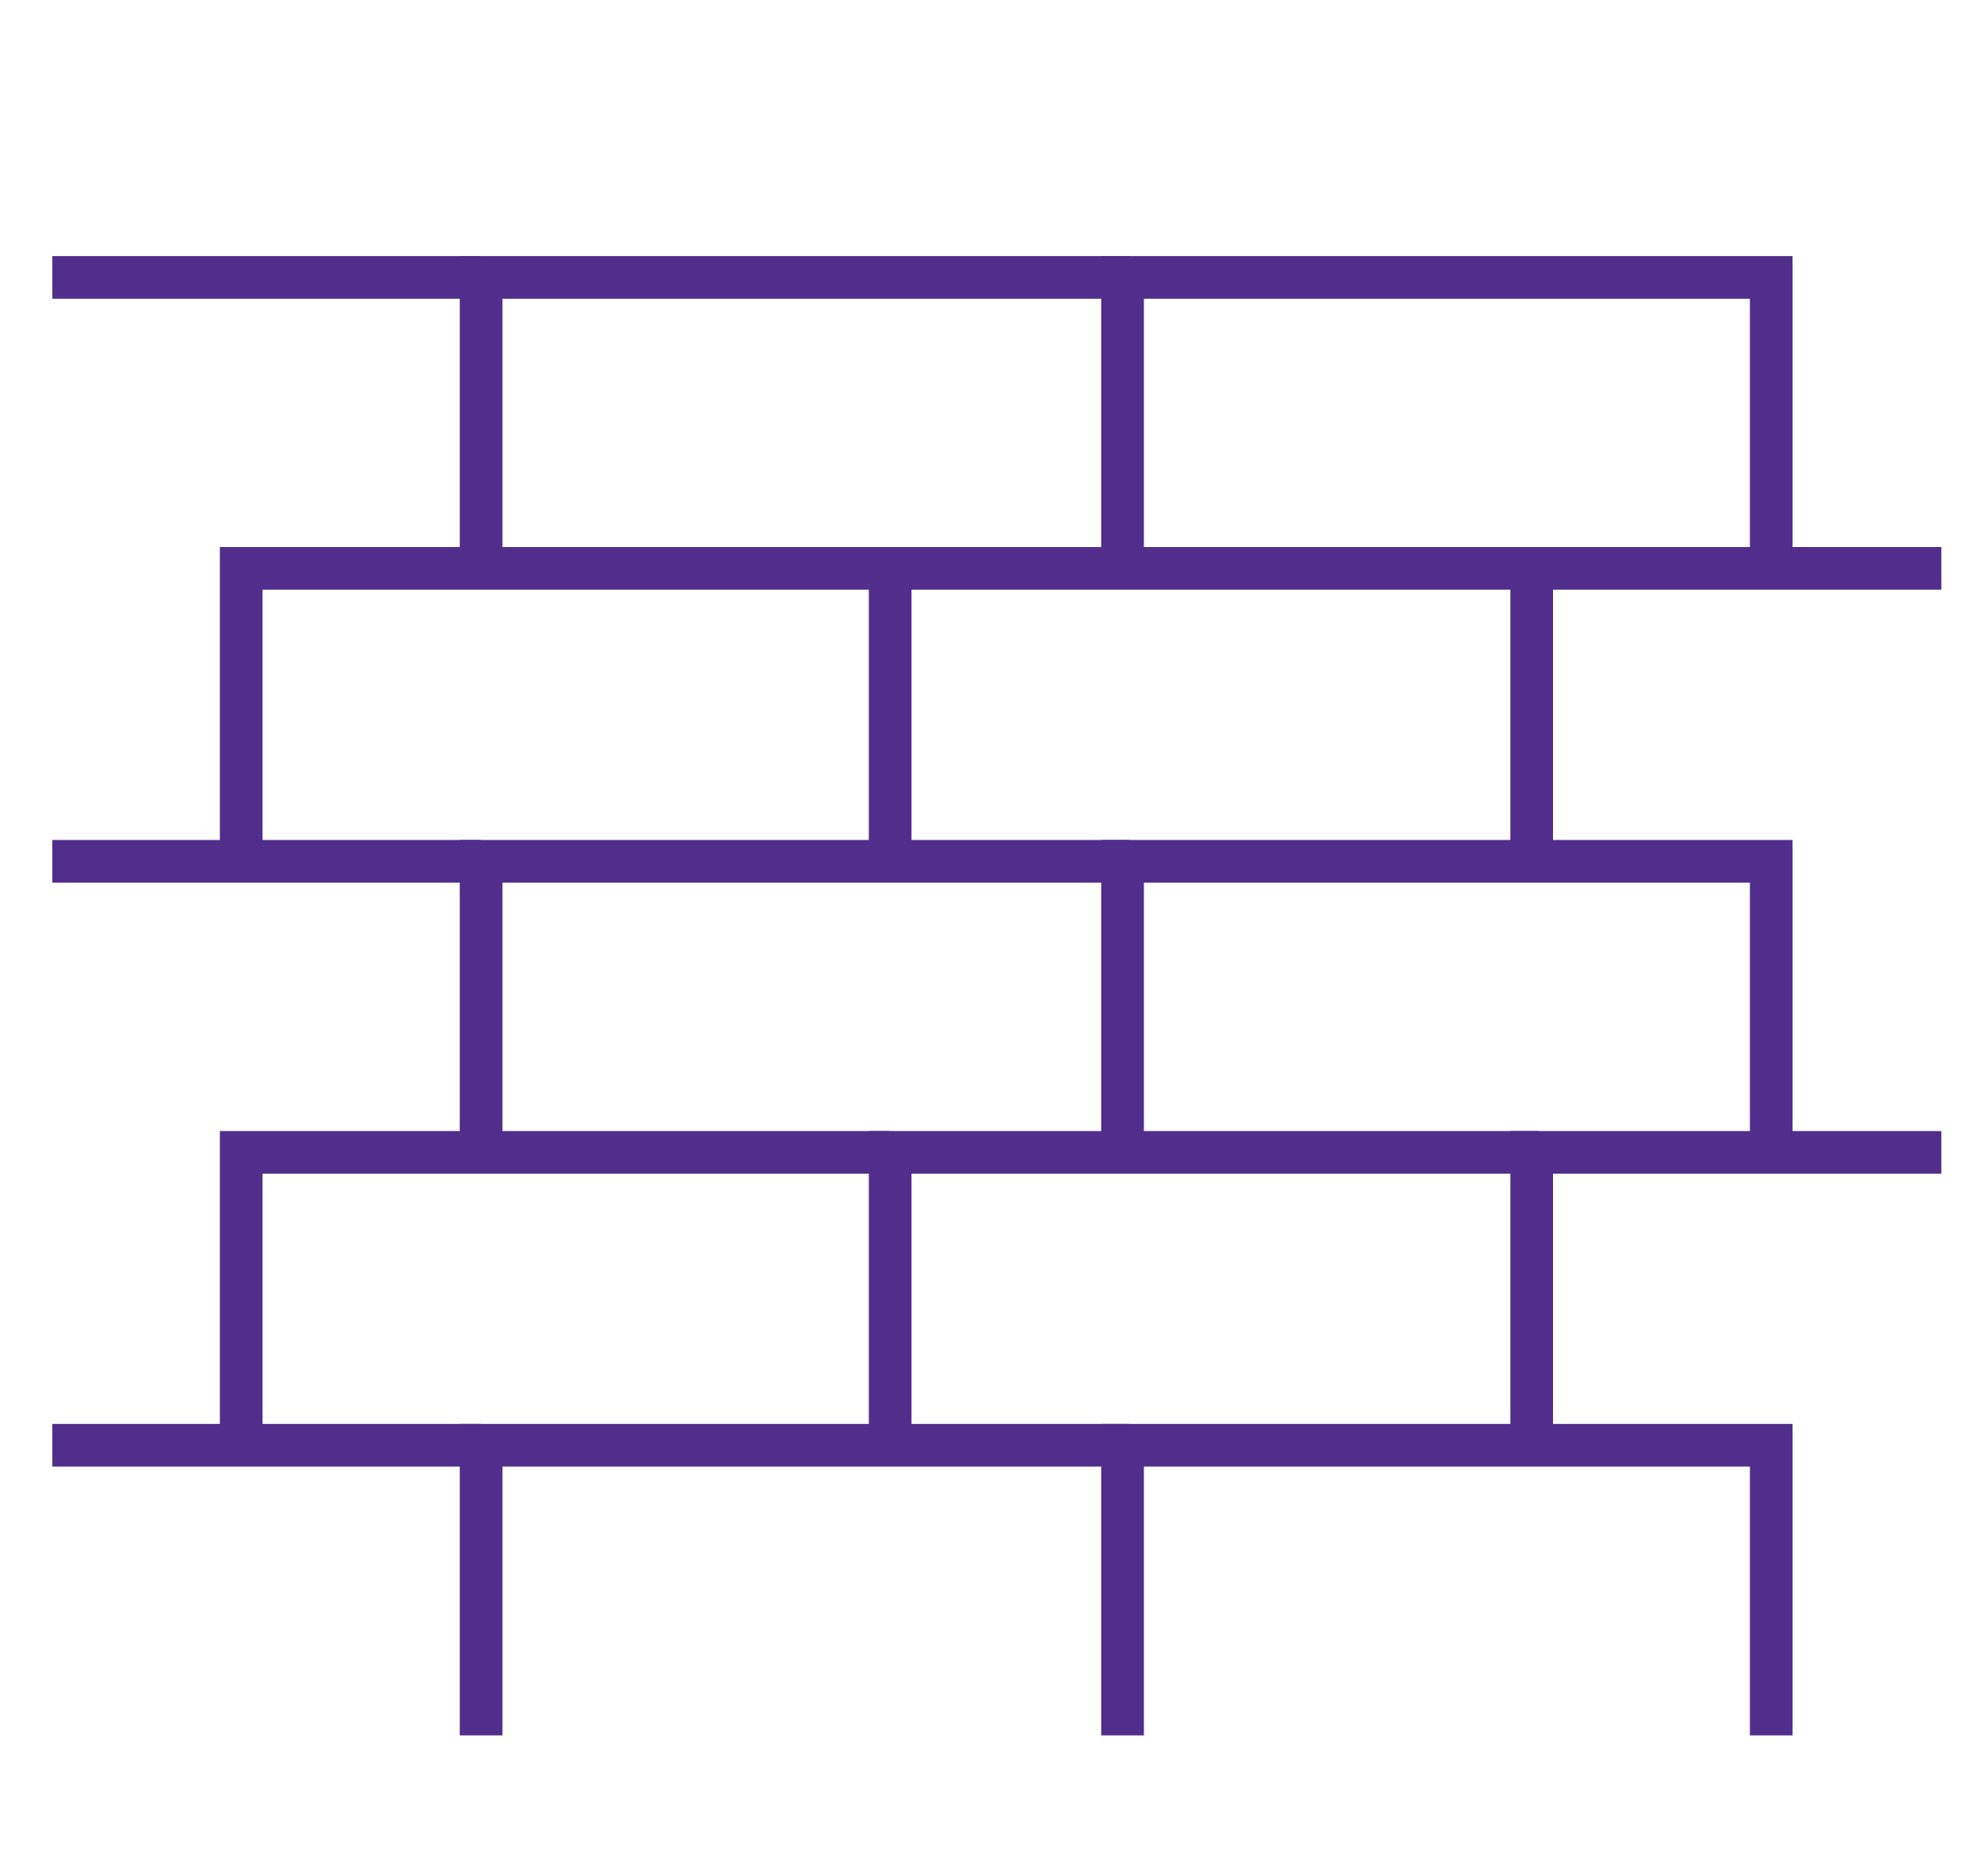 <?xml version="1.0" encoding="utf-8"?>
<!-- Generator: Adobe Illustrator 16.0.3, SVG Export Plug-In . SVG Version: 6.00 Build 0)  -->
<!DOCTYPE svg PUBLIC "-//W3C//DTD SVG 1.1//EN" "http://www.w3.org/Graphics/SVG/1.1/DTD/svg11.dtd">
<svg version="1.1" id="Layer_1" xmlns="http://www.w3.org/2000/svg" xmlns:xlink="http://www.w3.org/1999/xlink" x="0px" y="0px"
	 width="30px" height="28px" viewBox="0 0 30 28" enable-background="new 0 0 30 28" xml:space="preserve">
<g>
	<path fill="none" stroke="#512E8B" stroke-width="0.644" stroke-miterlimit="10" d="M16.812,8.565"/>
	<polyline fill="none" stroke="#512E8B" stroke-width="0.644" stroke-miterlimit="10" points="7.26,8.565 7.26,4.187 17.05,4.187 	
		"/>
	<line fill="none" stroke="#512E8B" stroke-width="0.644" stroke-miterlimit="10" x1="0.789" y1="4.187" x2="7.256" y2="4.187"/>
	<polyline fill="none" stroke="#512E8B" stroke-width="0.644" stroke-miterlimit="10" points="16.94,8.565 16.94,4.187 
		26.729,4.187 26.729,8.565 	"/>
	<path fill="none" stroke="#512E8B" stroke-width="0.644" stroke-miterlimit="10" d="M26.729,8.565"/>
	<path fill="none" stroke="#512E8B" stroke-width="0.644" stroke-miterlimit="10" d="M26.729,4.187"/>
	<path fill="none" stroke="#512E8B" stroke-width="0.644" stroke-miterlimit="10" d="M22.985,12.958"/>
	<polyline fill="none" stroke="#512E8B" stroke-width="0.644" stroke-miterlimit="10" points="13.433,12.958 13.433,8.578 
		23.223,8.578 	"/>
	<polyline fill="none" stroke="#512E8B" stroke-width="0.644" stroke-miterlimit="10" points="3.64,12.958 3.64,8.578 13.429,8.578 
			"/>
	<polyline fill="none" stroke="#512E8B" stroke-width="0.644" stroke-miterlimit="10" points="23.114,12.958 23.114,8.578 
		29.296,8.578 	"/>
	<path fill="none" stroke="#512E8B" stroke-width="0.644" stroke-miterlimit="10" d="M16.812,17.379"/>
	<polyline fill="none" stroke="#512E8B" stroke-width="0.644" stroke-miterlimit="10" points="7.26,17.379 7.26,12.999 
		17.05,12.999 	"/>
	<line fill="none" stroke="#512E8B" stroke-width="0.644" stroke-miterlimit="10" x1="0.789" y1="12.999" x2="7.256" y2="12.999"/>
	<polyline fill="none" stroke="#512E8B" stroke-width="0.644" stroke-miterlimit="10" points="16.94,17.379 16.94,12.999 
		26.729,12.999 26.729,17.379 	"/>
	<path fill="none" stroke="#512E8B" stroke-width="0.644" stroke-miterlimit="10" d="M26.729,17.379"/>
	<path fill="none" stroke="#512E8B" stroke-width="0.644" stroke-miterlimit="10" d="M26.729,12.999"/>
	<path fill="none" stroke="#512E8B" stroke-width="0.644" stroke-miterlimit="10" d="M22.985,21.771"/>
	<polyline fill="none" stroke="#512E8B" stroke-width="0.644" stroke-miterlimit="10" points="13.433,21.771 13.433,17.392 
		23.223,17.392 	"/>
	<polyline fill="none" stroke="#512E8B" stroke-width="0.644" stroke-miterlimit="10" points="3.64,21.771 3.64,17.392 
		13.429,17.392 	"/>
	<polyline fill="none" stroke="#512E8B" stroke-width="0.644" stroke-miterlimit="10" points="23.114,21.771 23.114,17.392 
		29.296,17.392 	"/>
	<path fill="none" stroke="#512E8B" stroke-width="0.644" stroke-miterlimit="10" d="M16.812,26.191"/>
	<polyline fill="none" stroke="#512E8B" stroke-width="0.644" stroke-miterlimit="10" points="7.26,26.191 7.26,21.812 
		17.05,21.812 	"/>
	<line fill="none" stroke="#512E8B" stroke-width="0.644" stroke-miterlimit="10" x1="0.789" y1="21.812" x2="7.256" y2="21.812"/>
	<polyline fill="none" stroke="#512E8B" stroke-width="0.644" stroke-miterlimit="10" points="16.94,26.191 16.94,21.812 
		26.729,21.812 26.729,26.191 	"/>
	<path fill="none" stroke="#512E8B" stroke-width="0.644" stroke-miterlimit="10" d="M26.729,26.191"/>
	<path fill="none" stroke="#512E8B" stroke-width="0.644" stroke-miterlimit="10" d="M26.729,21.812"/>
	<path fill="none" stroke="#512E8B" stroke-width="0.644" stroke-miterlimit="10" d="M29.296,8.578"/>
</g>
</svg>
